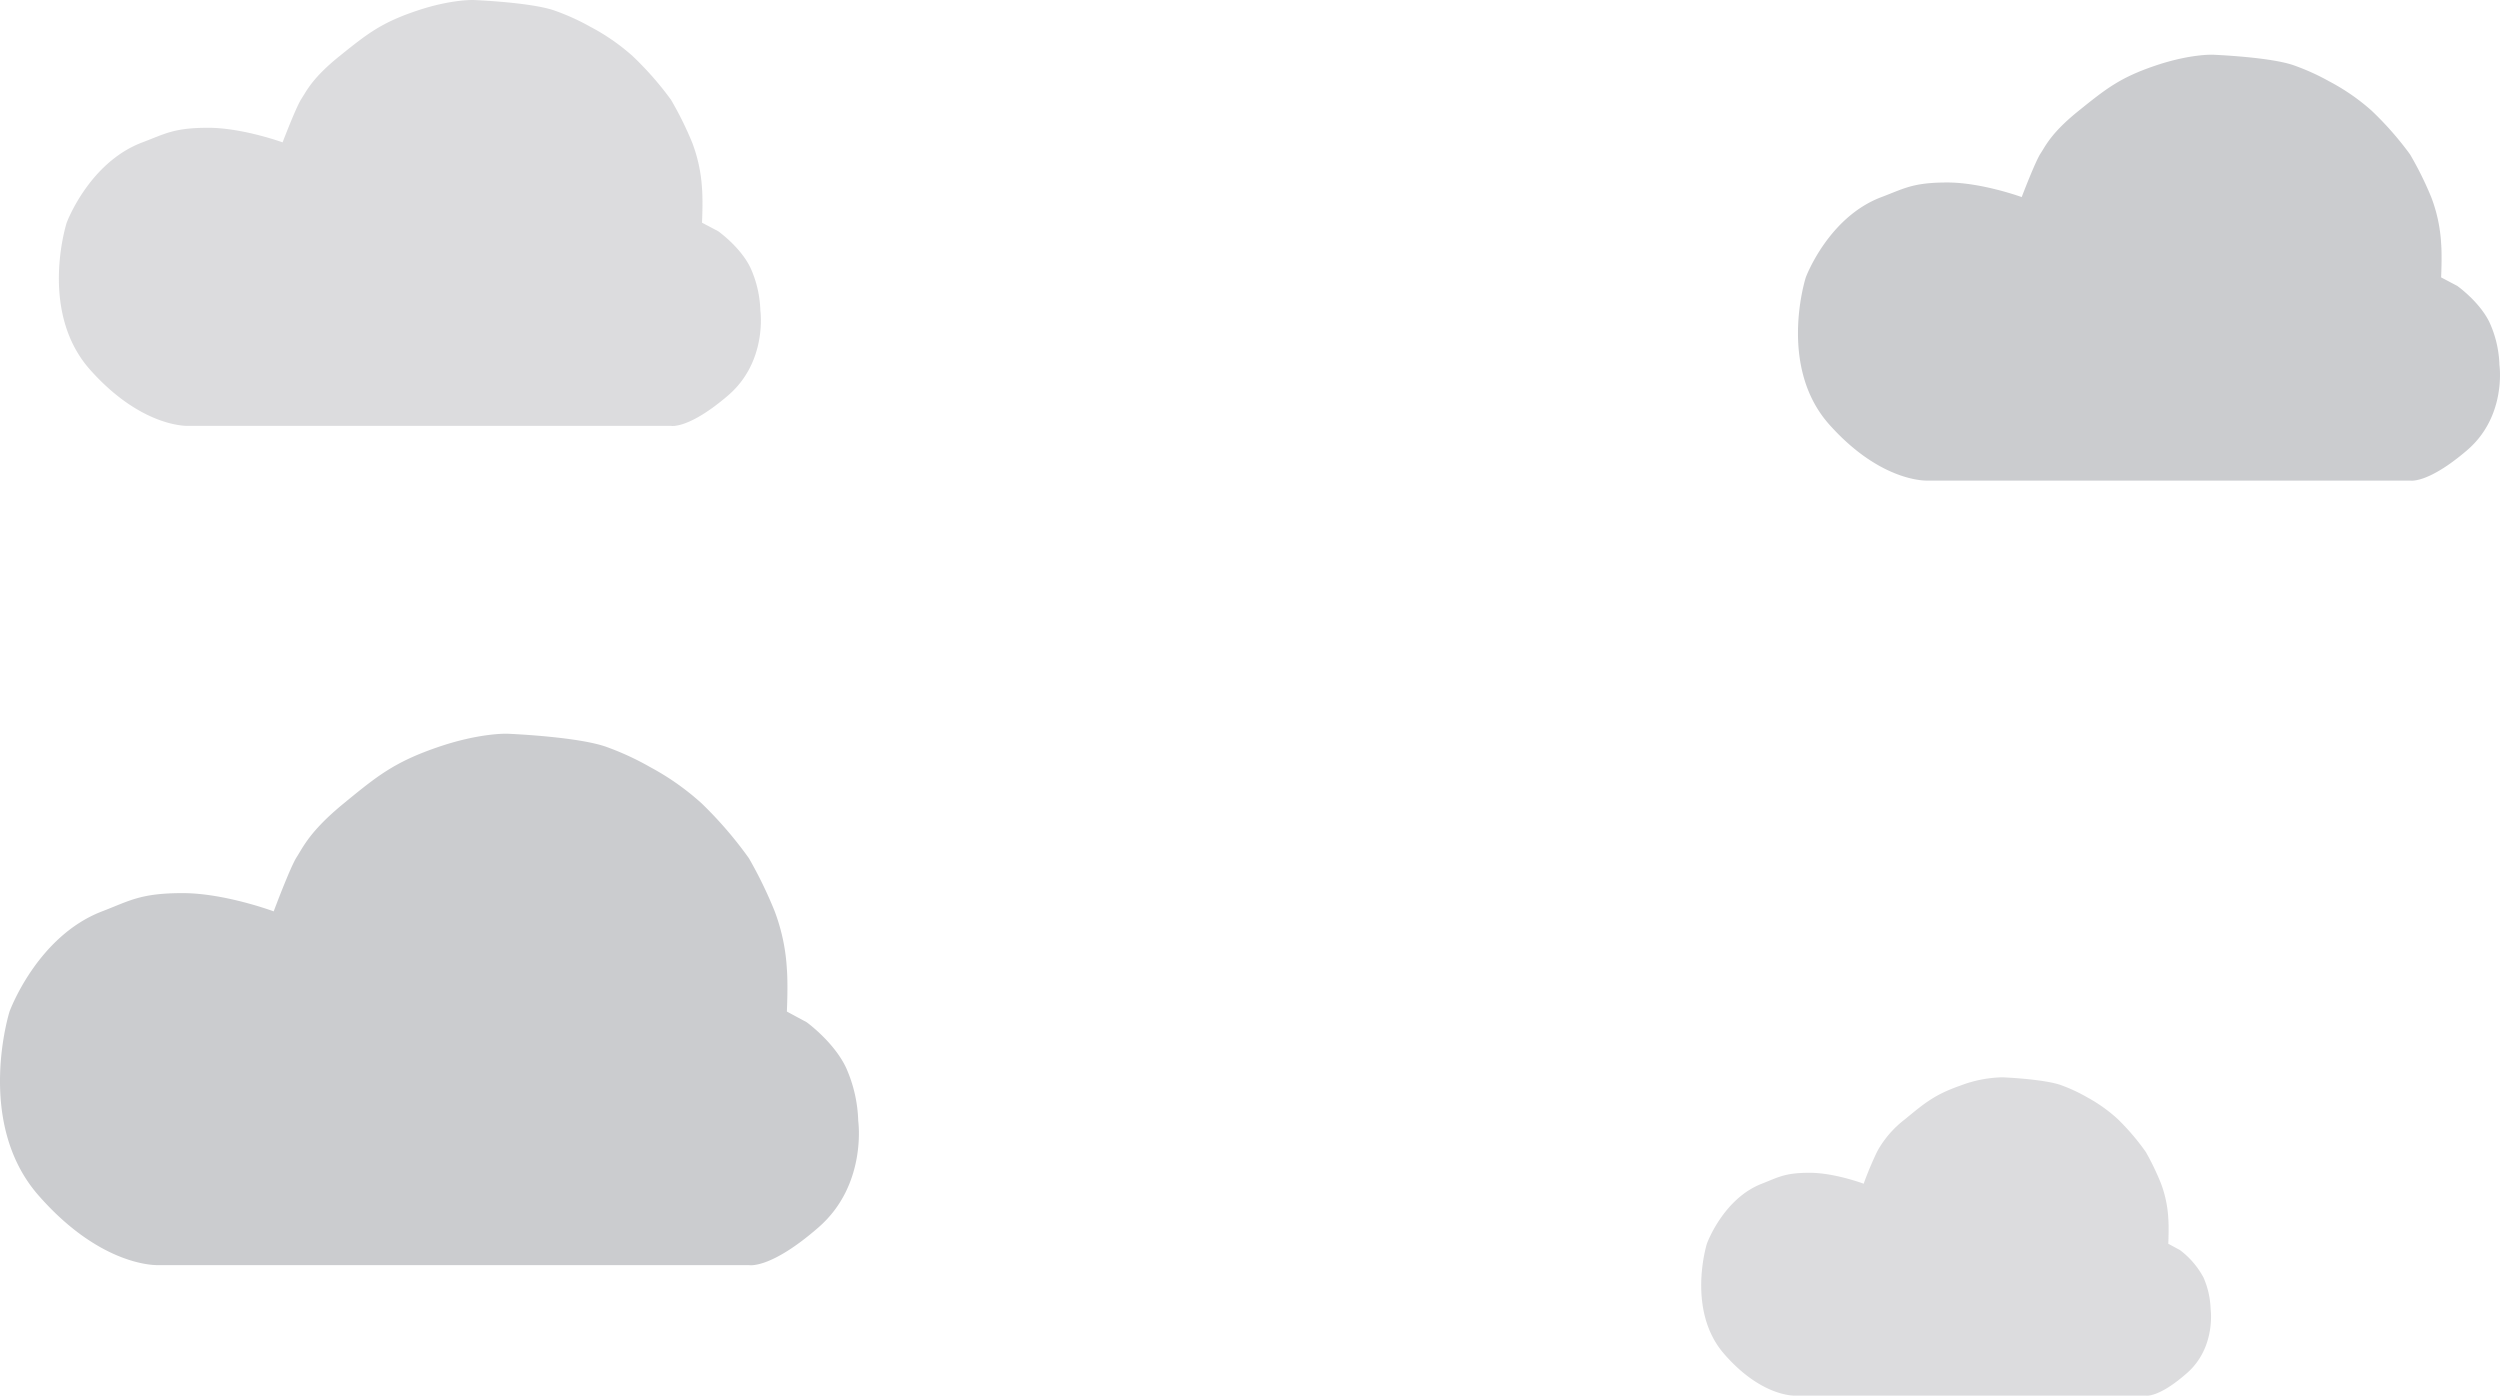 <svg xmlns="http://www.w3.org/2000/svg" viewBox="0 0 594.119 331.682"><g transform="translate(-6.461 -7.15)"><path d="M714.43,604.634h0s3.222-8.448,4.459-10.324,2.545-4.928,9.106-10.205,9.849-7.878,18.171-10.7,13.678-2.6,13.678-2.6,14.041.553,19.476,2.6a54.132,54.132,0,0,1,8.244,3.759,50.1,50.1,0,0,1,10.026,6.94,76.335,76.335,0,0,1,9.142,10.409,81.19,81.19,0,0,1,5.013,10.12,36.358,36.358,0,0,1,2.359,10.988c.248,3,0,8.1,0,8.1l3.834,2.024s5.308,3.759,7.667,8.674a26.264,26.264,0,0,1,2.359,10.12s1.769,12.144-7.667,20.241-13.565,7.229-13.565,7.229H692.018s-10.911.578-23.3-13.3-5.6-34.987-5.6-34.987,5.308-14.313,17.988-19.084c5.376-2.023,7.446-3.47,15.629-3.47S714.43,604.634,714.43,604.634Z" transform="translate(-640.81 -563.651)" fill="#52545e" opacity="0.2"/><path d="M714.43,604.634h0s3.222-8.448,4.459-10.324,2.545-4.928,9.106-10.205,9.849-7.878,18.171-10.7,13.678-2.6,13.678-2.6,14.041.553,19.476,2.6a54.132,54.132,0,0,1,8.244,3.759,50.1,50.1,0,0,1,10.026,6.94,76.335,76.335,0,0,1,9.142,10.409,81.19,81.19,0,0,1,5.013,10.12,36.358,36.358,0,0,1,2.359,10.988c.248,3,0,8.1,0,8.1l3.834,2.024s5.308,3.759,7.667,8.674a26.264,26.264,0,0,1,2.359,10.12s1.769,12.144-7.667,20.241-13.565,7.229-13.565,7.229H692.018s-10.911.578-23.3-13.3-5.6-34.987-5.6-34.987,5.308-14.313,17.988-19.084c5.376-2.023,7.446-3.47,15.629-3.47S714.43,604.634,714.43,604.634Z" transform="translate(-227.516 -550.651)" fill="#52545e" opacity="0.3"/><path d="M726.314,613.019h0s3.942-10.542,5.456-12.883,3.114-6.15,11.142-12.734,12.05-9.831,22.232-13.35,16.735-3.247,16.735-3.247,17.18.69,23.829,3.247a65.65,65.65,0,0,1,10.087,4.691,61.237,61.237,0,0,1,12.268,8.659,94.758,94.758,0,0,1,11.185,12.989,102.108,102.108,0,0,1,6.134,12.628,46.152,46.152,0,0,1,2.887,13.711c.3,3.746,0,10.1,0,10.1l4.691,2.526s6.495,4.691,9.381,10.824a33.333,33.333,0,0,1,2.886,12.628s2.165,15.154-9.381,25.257-16.6,9.02-16.6,9.02H698.892s-13.35.722-28.5-16.6-6.855-43.658-6.855-43.658,6.495-17.86,22.01-23.814c6.578-2.524,9.111-4.33,19.123-4.33S726.314,613.019,726.314,613.019Z" transform="translate(-654.81 -389.285)" fill="#52545e" opacity="0.3"/><path d="M699.875,596.089h0a79.961,79.961,0,0,1,3.238-7.717,24.37,24.37,0,0,1,6.613-7.628c4.765-3.944,7.152-5.889,13.2-8a29.611,29.611,0,0,1,9.933-1.945s10.2.413,14.144,1.945a38.815,38.815,0,0,1,5.987,2.81,36.337,36.337,0,0,1,7.281,5.187,56.638,56.638,0,0,1,6.639,7.78,61.4,61.4,0,0,1,3.641,7.564,27.861,27.861,0,0,1,1.713,8.213c.18,2.244,0,6.052,0,6.052l2.784,1.513a19.9,19.9,0,0,1,5.568,6.484,20.125,20.125,0,0,1,1.713,7.564s1.285,9.077-5.568,15.129-9.851,5.4-9.851,5.4H683.6s-7.924.432-16.919-9.942-4.069-26.151-4.069-26.151,3.855-10.7,13.064-14.264c3.9-1.512,5.408-2.594,11.351-2.594S699.875,596.089,699.875,596.089Z" transform="translate(-250.516 -307.629)" fill="#52545e" opacity="0.2"/></g></svg>